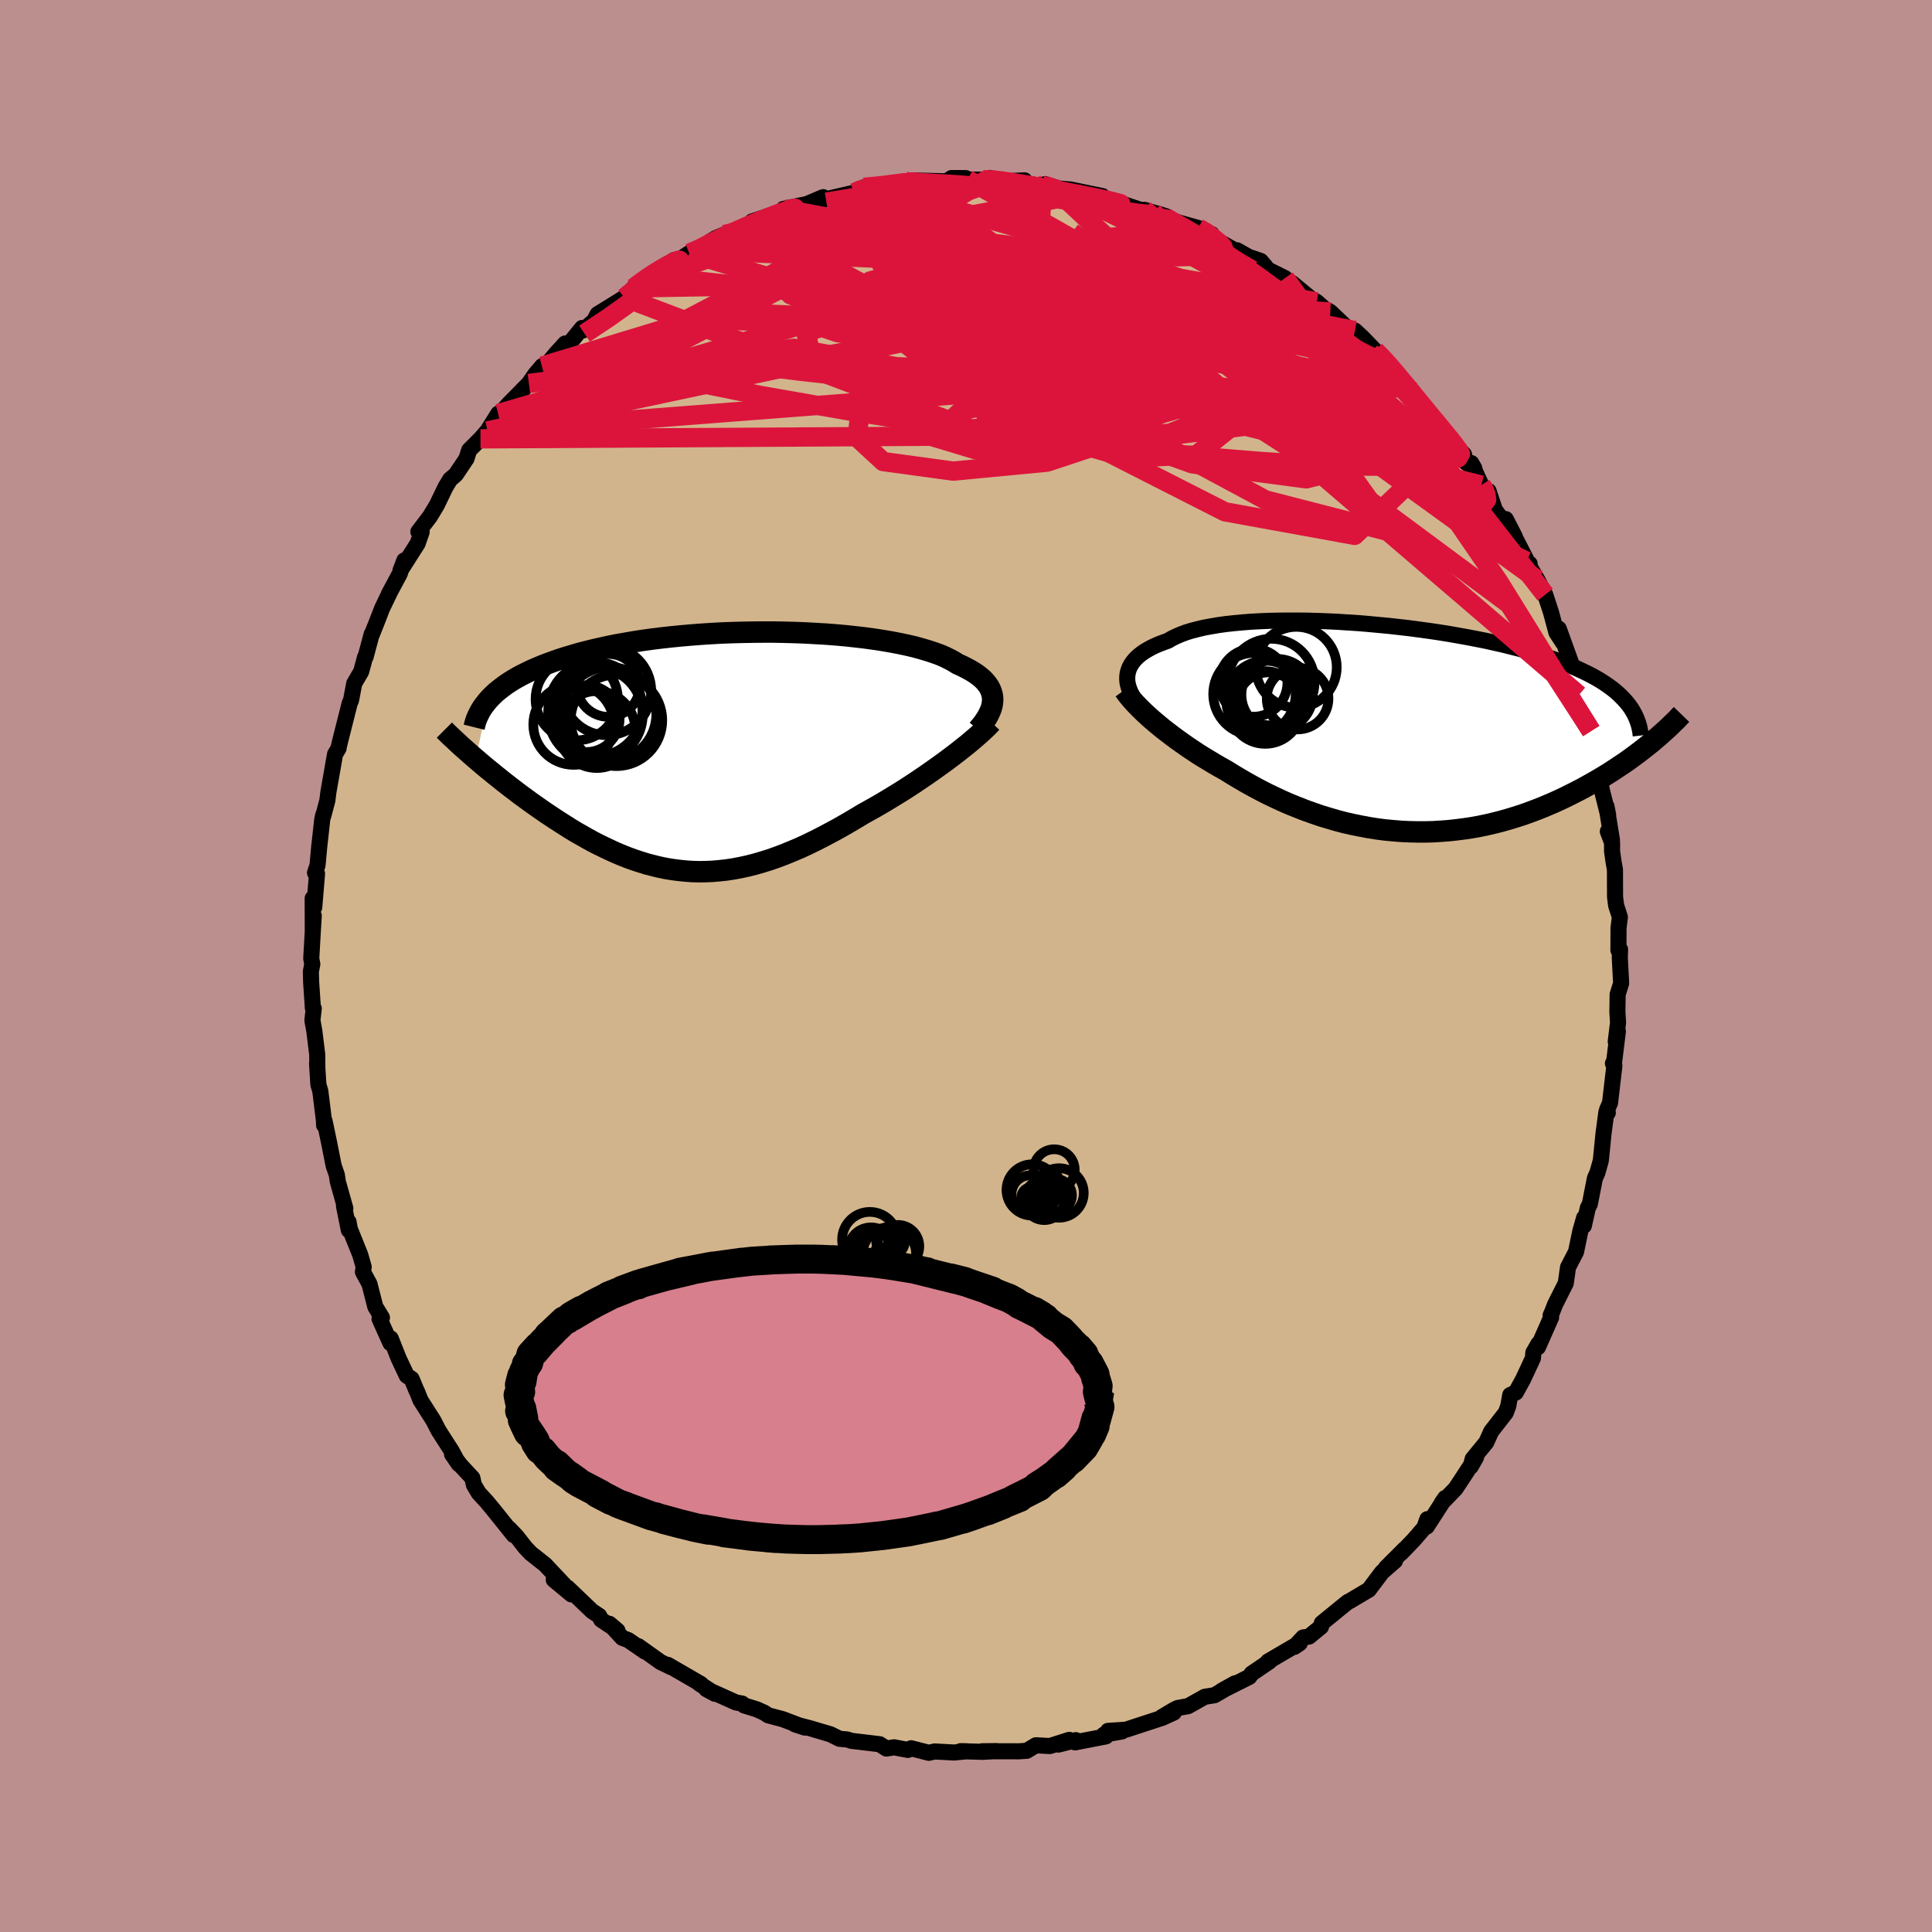 <svg viewBox="-100 -100 200 200" xmlns="http://www.w3.org/2000/svg" width="500" height="500" id="face-svg">
    <defs>
      <clipPath id="leftEyeClipPath">
        <polyline points="28.68,-5.32 28.67,-5.6 28.62,-5.88 28.54,-6.16 28.43,-6.43 28.29,-6.69 28.11,-6.95 27.9,-7.21 27.66,-7.46 27.38,-7.7 27.07,-7.94 26.73,-8.17 26.36,-8.39 25.95,-8.61 25.52,-8.83 25.05,-9.04 24.67,-9.28 24.23,-9.52 23.74,-9.76 23.21,-9.99 22.62,-10.2 21.98,-10.41 21.3,-10.61 20.58,-10.81 19.81,-10.99 19,-11.16 18.16,-11.32 17.28,-11.47 16.36,-11.61 15.42,-11.74 14.44,-11.85 13.45,-11.96 12.43,-12.05 11.39,-12.13 10.33,-12.19 9.27,-12.25 8.19,-12.29 7.1,-12.32 6.01,-12.34 4.91,-12.34 3.82,-12.33 2.73,-12.31 1.64,-12.28 0.57,-12.24 -0.5,-12.18 -1.56,-12.11 -2.6,-12.03 -3.62,-11.94 -4.63,-11.84 -5.62,-11.73 -6.59,-11.61 -7.53,-11.48 -8.45,-11.34 -9.35,-11.18 -10.22,-11.03 -11.06,-10.86 -11.88,-10.68 -12.67,-10.5 -13.43,-10.31 -14.16,-10.12 -14.87,-9.91 -15.54,-9.71 -16.2,-9.5 -16.82,-9.28 -17.42,-9.06 -17.99,-8.84 -18.54,-8.61 -19.06,-8.38 -19.56,-8.14 -20.04,-7.9 -20.49,-7.66 -20.92,-7.41 -21.32,-7.16 -21.71,-6.9 -22.06,-6.64 -22.4,-6.38 -22.72,-6.12 -23.01,-5.85 -23.28,-5.58 -23.53,-5.31 -24.83,0.79 -24.45,1.11 -24.07,1.44 -23.67,1.77 -23.26,2.1 -22.85,2.44 -22.42,2.78 -21.99,3.13 -21.55,3.47 -21.1,3.82 -20.64,4.17 -20.18,4.52 -19.7,4.87 -19.22,5.22 -18.73,5.57 -18.23,5.92 -17.73,6.27 -17.21,6.62 -16.68,6.97 -16.14,7.32 -15.59,7.67 -15.04,8.02 -14.48,8.36 -13.9,8.69 -13.32,9.02 -12.74,9.34 -12.14,9.65 -11.54,9.94 -10.93,10.23 -10.32,10.51 -9.7,10.77 -9.07,11.02 -8.43,11.25 -7.79,11.46 -7.15,11.66 -6.49,11.83 -5.84,11.99 -5.17,12.13 -4.5,12.24 -3.82,12.33 -3.14,12.4 -2.45,12.45 -1.75,12.47 -1.04,12.46 -0.33,12.43 0.38,12.37 1.11,12.29 1.84,12.18 2.58,12.04 3.32,11.88 4.07,11.69 4.83,11.47 5.6,11.23 6.37,10.96 7.16,10.66 7.94,10.34 8.74,10 9.54,9.63 10.34,9.24 11.16,8.82 11.97,8.39 12.8,7.94 13.62,7.47 14.45,6.98 15.28,6.48 15.95,6.11 16.62,5.73 17.28,5.35 17.94,4.95 18.6,4.55 19.25,4.15 19.89,3.74 20.52,3.33 21.14,2.91 21.75,2.5 22.35,2.08 22.94,1.66 23.51,1.25 24.07,0.84 24.6,0.44" />
      </clipPath>
      <clipPath id="rightEyeClipPath">
        <polyline points="-27.44,-5.81 -27.36,-6.06 -27.26,-6.31 -27.12,-6.56 -26.96,-6.8 -26.77,-7.04 -26.55,-7.27 -26.31,-7.49 -26.03,-7.71 -25.73,-7.92 -25.39,-8.12 -25.03,-8.32 -24.64,-8.51 -24.22,-8.69 -23.77,-8.86 -23.3,-9.03 -22.91,-9.26 -22.46,-9.48 -21.97,-9.69 -21.44,-9.89 -20.85,-10.07 -20.23,-10.23 -19.56,-10.39 -18.84,-10.52 -18.09,-10.65 -17.3,-10.76 -16.47,-10.85 -15.61,-10.93 -14.72,-11 -13.8,-11.05 -12.85,-11.09 -11.88,-11.11 -10.88,-11.12 -9.87,-11.12 -8.84,-11.11 -7.8,-11.08 -6.75,-11.04 -5.69,-10.99 -4.62,-10.92 -3.55,-10.85 -2.48,-10.76 -1.41,-10.66 -0.35,-10.56 0.71,-10.44 1.76,-10.32 2.79,-10.18 3.82,-10.04 4.83,-9.89 5.82,-9.73 6.79,-9.56 7.74,-9.39 8.67,-9.21 9.58,-9.03 10.47,-8.83 11.33,-8.64 12.16,-8.43 12.97,-8.23 13.75,-8.01 14.51,-7.8 15.23,-7.57 15.93,-7.35 16.6,-7.12 17.25,-6.89 17.86,-6.65 18.46,-6.41 19.02,-6.17 19.56,-5.92 20.08,-5.67 20.57,-5.42 21.04,-5.16 21.48,-4.9 21.9,-4.63 22.29,-4.36 22.66,-4.09 23.01,-3.81 23.33,-3.53 23.63,-3.24 23.91,-2.95 24.17,-2.66 24.4,-2.37 26.78,1.48 26.4,1.78 26.01,2.09 25.61,2.4 25.19,2.72 24.77,3.03 24.33,3.35 23.87,3.67 23.4,3.98 22.92,4.3 22.43,4.62 21.93,4.93 21.41,5.24 20.88,5.55 20.33,5.86 19.78,6.17 19.21,6.47 18.62,6.77 18.02,7.07 17.4,7.37 16.77,7.66 16.12,7.94 15.46,8.22 14.79,8.48 14.1,8.74 13.4,8.99 12.68,9.22 11.96,9.44 11.22,9.65 10.47,9.84 9.71,10.02 8.94,10.18 8.16,10.32 7.37,10.44 6.57,10.54 5.76,10.63 4.95,10.69 4.13,10.74 3.31,10.76 2.48,10.76 1.65,10.74 0.81,10.7 -0.03,10.63 -0.87,10.55 -1.71,10.44 -2.54,10.31 -3.38,10.15 -4.22,9.98 -5.05,9.79 -5.88,9.57 -6.7,9.33 -7.52,9.08 -8.33,8.8 -9.14,8.51 -9.93,8.2 -10.72,7.88 -11.5,7.54 -12.27,7.18 -13.02,6.82 -13.76,6.44 -14.49,6.05 -15.21,5.65 -15.91,5.24 -16.6,4.83 -17.27,4.41 -17.88,4.07 -18.47,3.73 -19.05,3.38 -19.63,3.03 -20.19,2.68 -20.73,2.32 -21.27,1.96 -21.78,1.6 -22.29,1.24 -22.78,0.88 -23.25,0.52 -23.71,0.17 -24.15,-0.19 -24.57,-0.54 -24.97,-0.88" />
      </clipPath>
      <filter id="fuzzy">
        <feTurbulence id="turbulence" baseFrequency="0.05" numOctaves="3" type="noise" result="noise" />
        <feDisplacementMap in="SourceGraphic" in2="noise" scale="2" />
      </filter>
      <linearGradient id="rainbowGradient" x1="0%" y1="0%" x2="100%" y2="0%">
        <stop offset="0%" style="stop-color: [object Object]; stop-opacity: 1" />
        <stop offset="50%" style="stop-color: [object Object]; stop-opacity: 1" />
        <stop offset="100%" style="stop-color: [object Object]; stop-opacity: 1" />
      </linearGradient>
    </defs>
    <rect x="-100" y="-100" width="100%" height="100%" fill="rgb(188, 143, 143)" />
    <polyline id="faceContour" points="67.68,-0.87 67.82,1.79 67.46,2.93 67.43,4.72 67.5,5.86 67.26,7.82 67.48,6.78 67.08,10.03 66.97,10.08 67.12,10.32 66.67,14.17 66.36,14.89 66.44,15.19 66.29,15.14 65.99,17.38 65.73,20.02 65.69,20.24 65.36,21.4 65.1,21.99 64.58,24.64 64.37,25.04 63.96,26.89 63.99,26.06 63.59,27.47 63.15,29.59 62.32,31.19 62.09,32.83 60.98,35.04 60.66,35.86 60.52,36.17 60.57,36.38 59.21,39.46 59.25,39.12 58.73,40.03 58.69,40.59 57.65,42.82 56.91,44.16 56.34,44.41 56.13,45.57 55.88,46.24 54.37,48.18 53.86,49.31 52.45,51.03 52.25,51.82 52.8,50.86 51.44,52.95 50.68,54.1 49.25,55.58 49.61,55.07 47.7,58.03 47.76,57.26 47.44,58.15 46.36,59.4 45.04,60.77 45.41,60.36 43.47,62.3 44.41,61.58 43.07,62.75 41.7,64.57 39.71,65.75 39.53,65.83 38.74,66.47 36.83,68.03 36.75,68.4 35.51,69.42 34.9,69.51 34,70.48 34.55,70.11 34.32,70.21 31.26,72 31.42,71.99 29.58,73.24 29.33,73.59 26.48,75.02 27.86,74.25 25.72,75.49 24.72,75.65 22.99,76.62 21.92,76.81 21.53,77 20.27,77.75 21.52,77.28 20.34,77.82 16.55,79.06 14.7,79.18 16.14,79.24 14.27,79.57 14.48,79.75 11.29,80.37 11.37,80.14 9.56,80.6 10.69,80.11 8.68,80.75 7.23,80.67 6.29,81.24 5.38,81.3 5.15,81.29 1.66,81.29 3.15,81.27 1.71,81.35 -0.56,81.28 0.08,81.29 -1.24,81.42 -3.25,81.31 -3.85,81.45 -5.68,80.98 -6.02,81.15 -7.45,80.88 -8.24,81.01 -8.94,80.56 -11.87,80.21 -12.29,80.07 -13.09,80 -14.04,79.53 -15.3,79.16 -16.1,78.92 -17.72,78.5 -16.68,78.84 -18.97,77.97 -20.48,77.57 -20.88,77.3 -21.63,76.96 -22.98,76.54 -23.18,76.35 -23.81,76.24 -26.88,74.86 -25.99,75.34 -27.63,74.27 -27.44,74.33 -30.86,72.35 -30.53,72.58 -31.61,72.06 -33.91,70.42 -33.25,70.96 -34.96,69.78 -35.58,69.55 -36.92,68.09 -36.08,68.8 -37.77,67.67 -37.97,67.27 -38.69,66.8 -41.25,64.35 -40.85,65.05 -42.68,63.53 -41.51,64.16 -43.57,61.97 -45.05,60.8 -45.63,60.19 -46.51,59.06 -47.3,58.23 -46.82,58.91 -48.98,56.22 -49.62,55.45 -50.44,54.56 -50.94,53.72 -51.1,53 -52.3,51.71 -53.21,50.53 -52.5,51.57 -53.24,50.21 -54.6,48.09 -55.14,47.04 -56.47,44.95 -56.84,44.02 -56.87,43.99 -57.39,42.74 -57.89,42.41 -58.73,40.63 -59.55,38.56 -59.58,39.04 -60.71,36.53 -60.46,36.4 -61.15,35.27 -61.75,32.92 -62.43,31.67 -62.35,31.15 -62.71,29.9 -63.79,27.21 -63.92,26.48 -63.89,27.34 -64.39,24.85 -64.25,25.09 -65.03,22.32 -65.13,21.63 -65.46,20.67 -65.92,18.35 -66.4,16.05 -66.45,16.48 -66.47,15.96 -66.84,12.96 -67.04,12.27 -67.18,10.1 -67.15,10.51 -67.16,9.17 -67.46,6.74 -67.66,5.62 -67.52,4.4 -67.61,4.36 -67.79,1.69 -67.82,0.58 -67.67,-0.19 -67.78,-0.77 -67.61,-3.74 -67.52,-5.21 -67.62,-3.56 -67.63,-7.01 -67.47,-6.07 -67.18,-9.56 -67.39,-9.65 -67.13,-10.43 -66.95,-12.38 -66.64,-15.17 -66.54,-15.63 -66.53,-15.56 -66.11,-17.14 -66.01,-17.97 -65.36,-21.67 -65.31,-21.94 -64.95,-22.53 -64.97,-22.53 -64.78,-23.32 -63.8,-27.2 -63.66,-27.51 -63.33,-29.25 -62.61,-30.48 -62.21,-31.97 -62.15,-32.01 -61.52,-34.37 -61.57,-34.16 -60.96,-35.69 -60.45,-37.01 -59.6,-38.78 -59.75,-38.5 -58.63,-40.59 -58.14,-41.99 -58.54,-40.95 -56.77,-43.73 -56.35,-44.93 -56.69,-44.96 -55.5,-46.52 -54.77,-47.73 -53.89,-49.56 -53.41,-50.36 -52.81,-50.88 -51.71,-52.52 -51.43,-53.4 -50.26,-54.57 -50.05,-54.81 -49.54,-55.39 -48.42,-57.18 -48.09,-57.34 -47.33,-58.19 -45.25,-60.3 -44.58,-61.27 -43.87,-62.1 -43.81,-61.75 -42.5,-63.34 -41.5,-64.44 -41.87,-63.95 -41.24,-64.21 -39.74,-66.05 -39.65,-65.79 -38.49,-66.8 -38.14,-67.47 -35.36,-69.19 -34.42,-70.19 -33.44,-70.93 -32.78,-71.45 -32.23,-71.76 -32.08,-71.88 -30.24,-73.07 -29.62,-73.16 -28.65,-73.79 -27.99,-74.09 -27.59,-74.06 -27.26,-74.51 -25.89,-75.36 -25.02,-75.72 -22.17,-76.79 -22.16,-77.07 -19.85,-77.84 -19.4,-77.73 -18.9,-78.37 -16.26,-78.92 -15.82,-79.04 -16.34,-78.93 -14.79,-79.59 -15.34,-79.18 -11.55,-80.06 -10.79,-80.44 -10.57,-80.61 -9.07,-80.8 -9.2,-80.52 -6.28,-81.24 -5.93,-81.22 -6.22,-81.04 -5.29,-81.31 -2.01,-81.23 -1.49,-81.57 -0.03,-81.56 0.16,-81.42 2.06,-81.39 2.46,-81.58 3,-81.19 6.06,-81.33 5.27,-81.13 6.27,-80.97 7.98,-80.75 8.19,-80.94 8.92,-80.7 9.55,-80.49 10.83,-80.38 14.13,-79.7 12.05,-79.92 14.54,-79.27 15.32,-79.2 17.09,-78.6 18.83,-78.03 18.46,-78.28 20.76,-77.59 19.81,-77.9 21.11,-77.26 22.06,-76.95 24.03,-76.4 25.45,-75.75 24.8,-75.79 27.87,-74.06 28.06,-74.09 29.26,-73.41 30.5,-72.99 31.02,-72.39 30.91,-72.26 33.02,-71.21 32.76,-71.15 33.74,-70.71 35.75,-69.05 36.31,-68.75 37.34,-67.83 37.47,-67.85 37.71,-67.71 39.94,-65.6 40.26,-65.78 41.03,-65.07 42.34,-63.71 42.97,-63.11 44.06,-62.06 43.98,-61.9 46.11,-59.54 46.02,-59.54 47.26,-57.99 47.9,-57.2 48.73,-56.22 49.48,-55.49 50.86,-53.62 51.55,-52.96 51.77,-52.1 52.62,-51.52 52.31,-52.06 53.35,-49.78 53.58,-49.45 54.1,-49.16 54.75,-47.21 56.81,-44.45 55.88,-46.26 56.36,-45.26 58.35,-41.39 58.35,-41.64 58.02,-41.91 59.14,-39.99 59.96,-38.44 60.56,-36.61 61.12,-34.52 61.78,-33.5 61.36,-34.92 62.62,-31.43 62.2,-32.35 63.1,-29.37 63.08,-29.42 63.44,-28.05 64.01,-25.32 64.72,-24.33 64.88,-22.78 64.91,-22.45 65.42,-21.58 65.42,-21.1 65.79,-18.34 66.48,-15.6 66.3,-16.53 66.87,-13.05 66.44,-13.93 66.88,-12.77 66.88,-11.87 67.04,-10.76 67.18,-9.99 67.19,-7.15 67.3,-6.27 67.69,-5.06 67.55,-3.94 67.54,-1.63 67.71,-1.71 67.68,-0.87 67.82,1.79" fill="rgb(210, 180, 140)" stroke="black" stroke-width="1.667" stroke-linejoin="round" filter="url(#fuzzy)" />
    <g transform="translate(44.21 -24.64)">
      <polyline id="rightCountour" points="-27.44,-5.81 -27.36,-6.06 -27.26,-6.31 -27.12,-6.56 -26.96,-6.8 -26.77,-7.04 -26.55,-7.27 -26.31,-7.49 -26.03,-7.71 -25.73,-7.92 -25.39,-8.12 -25.03,-8.32 -24.64,-8.51 -24.22,-8.69 -23.77,-8.86 -23.3,-9.03 -22.91,-9.26 -22.46,-9.48 -21.97,-9.69 -21.44,-9.89 -20.85,-10.07 -20.23,-10.23 -19.56,-10.39 -18.84,-10.52 -18.09,-10.65 -17.3,-10.76 -16.47,-10.85 -15.61,-10.93 -14.72,-11 -13.8,-11.05 -12.85,-11.09 -11.88,-11.11 -10.88,-11.12 -9.87,-11.12 -8.84,-11.11 -7.8,-11.08 -6.75,-11.04 -5.69,-10.99 -4.62,-10.92 -3.55,-10.85 -2.48,-10.76 -1.41,-10.66 -0.35,-10.56 0.71,-10.44 1.76,-10.32 2.79,-10.18 3.82,-10.04 4.83,-9.89 5.82,-9.73 6.79,-9.56 7.74,-9.39 8.67,-9.21 9.58,-9.03 10.47,-8.83 11.33,-8.64 12.16,-8.43 12.97,-8.23 13.75,-8.01 14.51,-7.8 15.23,-7.57 15.93,-7.35 16.6,-7.12 17.25,-6.89 17.86,-6.65 18.46,-6.41 19.02,-6.17 19.56,-5.92 20.08,-5.67 20.57,-5.42 21.04,-5.16 21.48,-4.9 21.9,-4.63 22.29,-4.36 22.66,-4.09 23.01,-3.81 23.33,-3.53 23.63,-3.24 23.91,-2.95 24.17,-2.66 24.4,-2.37 26.78,1.48 26.4,1.78 26.01,2.09 25.61,2.4 25.19,2.72 24.77,3.03 24.33,3.35 23.87,3.67 23.4,3.98 22.92,4.3 22.43,4.62 21.93,4.93 21.41,5.24 20.88,5.55 20.33,5.86 19.78,6.17 19.21,6.47 18.62,6.77 18.02,7.07 17.4,7.37 16.77,7.66 16.12,7.94 15.46,8.22 14.79,8.48 14.1,8.74 13.4,8.99 12.68,9.22 11.96,9.44 11.22,9.65 10.47,9.84 9.71,10.02 8.94,10.18 8.16,10.32 7.37,10.44 6.57,10.54 5.76,10.63 4.95,10.69 4.13,10.74 3.31,10.76 2.48,10.76 1.65,10.74 0.81,10.7 -0.03,10.63 -0.87,10.55 -1.71,10.44 -2.54,10.31 -3.38,10.15 -4.22,9.98 -5.05,9.79 -5.88,9.57 -6.7,9.33 -7.52,9.08 -8.33,8.8 -9.14,8.51 -9.93,8.2 -10.72,7.88 -11.5,7.54 -12.27,7.18 -13.02,6.82 -13.76,6.44 -14.49,6.05 -15.21,5.65 -15.91,5.24 -16.6,4.83 -17.27,4.41 -17.88,4.07 -18.47,3.73 -19.05,3.38 -19.63,3.03 -20.19,2.68 -20.73,2.32 -21.27,1.96 -21.78,1.6 -22.29,1.24 -22.78,0.88 -23.25,0.52 -23.71,0.17 -24.15,-0.19 -24.57,-0.54 -24.97,-0.88" fill="white" stroke="white" stroke-width="0" stroke-linejoin="round" filter="url(#fuzzy)" />
    </g>
    <g transform="translate(-25.92 -22.23)">
      <polyline id="leftCountour" points="28.68,-5.32 28.67,-5.6 28.62,-5.88 28.54,-6.16 28.43,-6.43 28.29,-6.69 28.11,-6.95 27.9,-7.21 27.66,-7.46 27.38,-7.7 27.07,-7.94 26.73,-8.17 26.36,-8.39 25.95,-8.61 25.52,-8.83 25.05,-9.04 24.67,-9.28 24.23,-9.52 23.74,-9.76 23.21,-9.99 22.62,-10.2 21.98,-10.41 21.3,-10.61 20.58,-10.81 19.81,-10.99 19,-11.16 18.16,-11.32 17.28,-11.47 16.36,-11.61 15.42,-11.74 14.44,-11.85 13.45,-11.96 12.43,-12.05 11.39,-12.13 10.33,-12.19 9.27,-12.25 8.19,-12.29 7.1,-12.32 6.01,-12.34 4.91,-12.34 3.82,-12.33 2.73,-12.31 1.64,-12.28 0.57,-12.24 -0.5,-12.18 -1.56,-12.11 -2.6,-12.03 -3.62,-11.94 -4.63,-11.84 -5.62,-11.73 -6.59,-11.61 -7.53,-11.48 -8.45,-11.34 -9.35,-11.18 -10.22,-11.03 -11.06,-10.86 -11.88,-10.68 -12.67,-10.5 -13.43,-10.31 -14.16,-10.12 -14.87,-9.91 -15.54,-9.71 -16.2,-9.5 -16.82,-9.28 -17.42,-9.06 -17.99,-8.84 -18.54,-8.61 -19.06,-8.38 -19.56,-8.14 -20.04,-7.9 -20.49,-7.66 -20.92,-7.41 -21.32,-7.16 -21.71,-6.9 -22.06,-6.64 -22.4,-6.38 -22.72,-6.12 -23.01,-5.85 -23.28,-5.58 -23.53,-5.31 -24.83,0.79 -24.45,1.11 -24.07,1.44 -23.67,1.77 -23.26,2.1 -22.85,2.44 -22.42,2.78 -21.99,3.13 -21.55,3.47 -21.1,3.82 -20.64,4.17 -20.18,4.52 -19.7,4.87 -19.22,5.22 -18.73,5.57 -18.23,5.92 -17.73,6.27 -17.21,6.62 -16.68,6.97 -16.14,7.32 -15.59,7.67 -15.04,8.02 -14.48,8.36 -13.9,8.69 -13.32,9.02 -12.74,9.34 -12.14,9.65 -11.54,9.94 -10.93,10.23 -10.32,10.51 -9.7,10.77 -9.07,11.02 -8.43,11.25 -7.79,11.46 -7.15,11.66 -6.49,11.83 -5.84,11.99 -5.17,12.13 -4.5,12.24 -3.82,12.33 -3.14,12.4 -2.45,12.45 -1.75,12.47 -1.04,12.46 -0.33,12.43 0.38,12.37 1.11,12.29 1.84,12.18 2.58,12.04 3.32,11.88 4.07,11.69 4.83,11.47 5.6,11.23 6.37,10.96 7.16,10.66 7.94,10.34 8.74,10 9.54,9.63 10.34,9.24 11.16,8.82 11.97,8.39 12.8,7.94 13.62,7.47 14.45,6.98 15.28,6.48 15.95,6.11 16.62,5.73 17.28,5.35 17.94,4.95 18.6,4.55 19.25,4.15 19.89,3.74 20.52,3.33 21.14,2.91 21.75,2.5 22.35,2.08 22.94,1.66 23.51,1.25 24.07,0.84 24.6,0.44" fill="white" stroke="white" stroke-width="0" stroke-linejoin="round" filter="url(#fuzzy)" />
    </g>
    <g transform="translate(44.21 -24.64)">
      <polyline id="rightUpper" points="-26.9,-3.19 -27.05,-3.45 -27.18,-3.71 -27.29,-3.98 -27.38,-4.24 -27.45,-4.5 -27.5,-4.77 -27.52,-5.03 -27.52,-5.29 -27.49,-5.55 -27.44,-5.81 -27.36,-6.06 -27.26,-6.31 -27.12,-6.56 -26.96,-6.8 -26.77,-7.04 -26.55,-7.27 -26.31,-7.49 -26.03,-7.71 -25.73,-7.92 -25.39,-8.12 -25.03,-8.32 -24.64,-8.51 -24.22,-8.69 -23.77,-8.86 -23.3,-9.03 -22.91,-9.26 -22.46,-9.48 -21.97,-9.69 -21.44,-9.89 -20.85,-10.07 -20.23,-10.23 -19.56,-10.39 -18.84,-10.52 -18.09,-10.65 -17.3,-10.76 -16.47,-10.85 -15.61,-10.93 -14.72,-11 -13.8,-11.05 -12.85,-11.09 -11.88,-11.11 -10.88,-11.12 -9.87,-11.12 -8.84,-11.11 -7.8,-11.08 -6.75,-11.04 -5.69,-10.99 -4.62,-10.92 -3.55,-10.85 -2.48,-10.76 -1.41,-10.66 -0.35,-10.56 0.71,-10.44 1.76,-10.32 2.79,-10.18 3.82,-10.04 4.83,-9.89 5.82,-9.73 6.79,-9.56 7.74,-9.39 8.67,-9.21 9.58,-9.03 10.47,-8.83 11.33,-8.64 12.16,-8.43 12.97,-8.23 13.75,-8.01 14.51,-7.8 15.23,-7.57 15.93,-7.35 16.6,-7.12 17.25,-6.89 17.86,-6.65 18.46,-6.41 19.02,-6.17 19.56,-5.92 20.08,-5.67 20.57,-5.42 21.04,-5.16 21.48,-4.9 21.9,-4.63 22.29,-4.36 22.66,-4.09 23.01,-3.81 23.33,-3.53 23.63,-3.24 23.91,-2.95 24.17,-2.66 24.4,-2.37 24.62,-2.07 24.81,-1.76 24.98,-1.46 25.13,-1.15 25.26,-0.83 25.37,-0.52 25.47,-0.2 25.54,0.13 25.6,0.45 25.64,0.78" fill="none" stroke="black" stroke-width="1.667" stroke-linejoin="round" filter="url(#fuzzy)" />
      <polyline id="rightLower" points="-27.82,-3.92 -27.64,-3.67 -27.44,-3.4 -27.21,-3.12 -26.96,-2.83 -26.68,-2.52 -26.38,-2.21 -26.06,-1.89 -25.72,-1.56 -25.36,-1.23 -24.97,-0.88 -24.57,-0.54 -24.15,-0.19 -23.71,0.17 -23.25,0.52 -22.78,0.88 -22.29,1.24 -21.78,1.6 -21.27,1.96 -20.73,2.32 -20.19,2.68 -19.63,3.03 -19.05,3.38 -18.47,3.73 -17.88,4.07 -17.27,4.41 -16.6,4.83 -15.91,5.24 -15.21,5.65 -14.49,6.05 -13.76,6.44 -13.02,6.82 -12.27,7.18 -11.5,7.54 -10.72,7.88 -9.93,8.2 -9.14,8.51 -8.33,8.8 -7.52,9.08 -6.7,9.33 -5.88,9.57 -5.05,9.79 -4.22,9.98 -3.38,10.15 -2.54,10.31 -1.71,10.44 -0.87,10.55 -0.03,10.63 0.81,10.7 1.65,10.74 2.48,10.76 3.31,10.76 4.13,10.74 4.95,10.69 5.76,10.63 6.57,10.54 7.37,10.44 8.16,10.32 8.94,10.18 9.71,10.02 10.47,9.84 11.22,9.65 11.96,9.44 12.68,9.22 13.4,8.99 14.1,8.74 14.79,8.48 15.46,8.22 16.12,7.94 16.77,7.66 17.4,7.37 18.02,7.07 18.62,6.77 19.21,6.47 19.78,6.17 20.33,5.86 20.88,5.55 21.41,5.24 21.93,4.93 22.43,4.62 22.92,4.3 23.4,3.98 23.87,3.67 24.33,3.35 24.77,3.03 25.19,2.72 25.61,2.4 26.01,2.09 26.4,1.78 26.78,1.48 27.14,1.17 27.49,0.87 27.83,0.57 28.15,0.28 28.47,-0.01 28.77,-0.3 29.06,-0.58 29.34,-0.85 29.6,-1.13 29.86,-1.4" fill="none" stroke="black" stroke-width="2.222" stroke-linejoin="round" filter="url(#fuzzy)" />
      <circle r="4.268" cx="-14.352" cy="-3.509" stroke="black" fill="none" stroke-width="1.0" filter="url(#fuzzy)" clip-path="url(#rightEyeClipPath)" /><circle r="3.194" cx="-9.882" cy="-3.044" stroke="black" fill="none" stroke-width="1.0" filter="url(#fuzzy)" clip-path="url(#rightEyeClipPath)" /><circle r="3.246" cx="-12.902" cy="-2.509" stroke="black" fill="none" stroke-width="1.0" filter="url(#fuzzy)" clip-path="url(#rightEyeClipPath)" /><circle r="4.186" cx="-10.017" cy="-6.284" stroke="black" fill="none" stroke-width="1.0" filter="url(#fuzzy)" clip-path="url(#rightEyeClipPath)" /><circle r="3.762" cx="-13.237" cy="-2.119" stroke="black" fill="none" stroke-width="1.0" filter="url(#fuzzy)" clip-path="url(#rightEyeClipPath)" /><circle r="3.696" cx="-12.002" cy="-3.454" stroke="black" fill="none" stroke-width="1.0" filter="url(#fuzzy)" clip-path="url(#rightEyeClipPath)" /><circle r="3.528" cx="-14.467" cy="-4.694" stroke="black" fill="none" stroke-width="1.0" filter="url(#fuzzy)" clip-path="url(#rightEyeClipPath)" /><circle r="3.502" cx="-12.827" cy="-3.609" stroke="black" fill="none" stroke-width="1.0" filter="url(#fuzzy)" clip-path="url(#rightEyeClipPath)" /><circle r="4.486" cx="-12.612" cy="-4.749" stroke="black" fill="none" stroke-width="1.0" filter="url(#fuzzy)" clip-path="url(#rightEyeClipPath)" /><circle r="4.066" cx="-13.212" cy="-2.899" stroke="black" fill="none" stroke-width="1.0" filter="url(#fuzzy)" clip-path="url(#rightEyeClipPath)" />
      </g>
    <g transform="translate(-25.92 -22.23)">
      <polyline id="leftUpper" points="27.15,-2.24 27.42,-2.56 27.68,-2.88 27.9,-3.2 28.1,-3.51 28.27,-3.83 28.41,-4.13 28.53,-4.43 28.61,-4.73 28.66,-5.03 28.68,-5.32 28.67,-5.6 28.62,-5.88 28.54,-6.16 28.43,-6.43 28.29,-6.69 28.11,-6.95 27.9,-7.21 27.66,-7.46 27.38,-7.7 27.07,-7.94 26.73,-8.17 26.36,-8.39 25.95,-8.61 25.52,-8.83 25.05,-9.04 24.67,-9.28 24.23,-9.52 23.74,-9.76 23.21,-9.99 22.62,-10.2 21.98,-10.41 21.3,-10.61 20.58,-10.81 19.81,-10.99 19,-11.16 18.16,-11.32 17.28,-11.47 16.36,-11.61 15.42,-11.74 14.44,-11.85 13.45,-11.96 12.43,-12.05 11.39,-12.13 10.33,-12.19 9.27,-12.25 8.19,-12.29 7.1,-12.32 6.01,-12.34 4.91,-12.34 3.82,-12.33 2.73,-12.31 1.64,-12.28 0.57,-12.24 -0.5,-12.18 -1.56,-12.11 -2.6,-12.03 -3.62,-11.94 -4.63,-11.84 -5.62,-11.73 -6.59,-11.61 -7.53,-11.48 -8.45,-11.34 -9.35,-11.18 -10.22,-11.03 -11.06,-10.86 -11.88,-10.68 -12.67,-10.5 -13.43,-10.31 -14.16,-10.12 -14.87,-9.91 -15.54,-9.71 -16.2,-9.5 -16.82,-9.28 -17.42,-9.06 -17.99,-8.84 -18.54,-8.61 -19.06,-8.38 -19.56,-8.14 -20.04,-7.9 -20.49,-7.66 -20.92,-7.41 -21.32,-7.16 -21.71,-6.9 -22.06,-6.64 -22.4,-6.38 -22.72,-6.12 -23.01,-5.85 -23.28,-5.58 -23.53,-5.31 -23.76,-5.03 -23.97,-4.76 -24.17,-4.48 -24.34,-4.2 -24.49,-3.91 -24.63,-3.63 -24.75,-3.35 -24.85,-3.06 -24.93,-2.77 -25,-2.49" fill="none" stroke="black" stroke-width="2.222" stroke-linejoin="round" filter="url(#fuzzy)" />
      <polyline id="leftLower" points="28.55,-2.98 28.3,-2.71 28.02,-2.43 27.69,-2.12 27.34,-1.8 26.95,-1.46 26.53,-1.1 26.09,-0.73 25.61,-0.35 25.12,0.04 24.6,0.44 24.07,0.84 23.51,1.25 22.94,1.66 22.35,2.08 21.75,2.5 21.14,2.91 20.52,3.33 19.89,3.74 19.25,4.15 18.6,4.55 17.94,4.95 17.28,5.35 16.62,5.73 15.95,6.11 15.28,6.48 14.45,6.98 13.62,7.47 12.8,7.94 11.97,8.39 11.16,8.82 10.34,9.24 9.54,9.63 8.74,10 7.94,10.34 7.16,10.66 6.37,10.96 5.6,11.23 4.83,11.47 4.07,11.69 3.32,11.88 2.58,12.04 1.84,12.18 1.11,12.29 0.38,12.37 -0.33,12.43 -1.04,12.46 -1.75,12.47 -2.45,12.45 -3.14,12.4 -3.82,12.33 -4.5,12.24 -5.17,12.13 -5.84,11.99 -6.49,11.83 -7.15,11.66 -7.79,11.46 -8.43,11.25 -9.07,11.02 -9.7,10.77 -10.32,10.51 -10.93,10.23 -11.54,9.94 -12.14,9.65 -12.74,9.34 -13.32,9.02 -13.9,8.69 -14.48,8.36 -15.04,8.02 -15.59,7.67 -16.14,7.32 -16.68,6.97 -17.21,6.62 -17.73,6.27 -18.23,5.92 -18.73,5.57 -19.22,5.22 -19.7,4.87 -20.18,4.52 -20.64,4.17 -21.1,3.82 -21.55,3.47 -21.99,3.13 -22.42,2.78 -22.85,2.44 -23.26,2.1 -23.67,1.77 -24.07,1.44 -24.45,1.11 -24.83,0.79 -25.2,0.47 -25.56,0.15 -25.91,-0.16 -26.25,-0.46 -26.58,-0.76 -26.9,-1.06 -27.21,-1.35 -27.51,-1.63 -27.8,-1.91 -28.08,-2.19" fill="none" stroke="black" stroke-width="2.222" stroke-linejoin="round" filter="url(#fuzzy)" />
      <circle r="4.892" cx="-12.438" cy="-3.797" stroke="black" fill="none" stroke-width="1.0" filter="url(#fuzzy)" clip-path="url(#leftEyeClipPath)" /><circle r="4.864" cx="-11.003" cy="-3.852" stroke="black" fill="none" stroke-width="1.0" filter="url(#fuzzy)" clip-path="url(#leftEyeClipPath)" /><circle r="4.17" cx="-14.703" cy="-2.762" stroke="black" fill="none" stroke-width="1.0" filter="url(#fuzzy)" clip-path="url(#leftEyeClipPath)" /><circle r="4.598" cx="-11.263" cy="-6.257" stroke="black" fill="none" stroke-width="1.0" filter="url(#fuzzy)" clip-path="url(#leftEyeClipPath)" /><circle r="3.256" cx="-11.098" cy="-6.817" stroke="black" fill="none" stroke-width="1.0" filter="url(#fuzzy)" clip-path="url(#leftEyeClipPath)" /><circle r="4.738" cx="-10.263" cy="-3.202" stroke="black" fill="none" stroke-width="1.0" filter="url(#fuzzy)" clip-path="url(#leftEyeClipPath)" /><circle r="4.872" cx="-12.433" cy="-4.352" stroke="black" fill="none" stroke-width="1.0" filter="url(#fuzzy)" clip-path="url(#leftEyeClipPath)" /><circle r="3.458" cx="-13.393" cy="-3.377" stroke="black" fill="none" stroke-width="1.0" filter="url(#fuzzy)" clip-path="url(#leftEyeClipPath)" /><circle r="4.26" cx="-14.378" cy="-5.392" stroke="black" fill="none" stroke-width="1.0" filter="url(#fuzzy)" clip-path="url(#leftEyeClipPath)" /><circle r="3.984" cx="-12.303" cy="-2.247" stroke="black" fill="none" stroke-width="1.0" filter="url(#fuzzy)" clip-path="url(#leftEyeClipPath)" />
    </g>
    <g id="hairs">
      <polyline points="7.98,-80.75 8.48,-80.71 9.49,-80.33 10.95,-79.74 12.72,-78.97 14.65,-78.07 16.71,-77.05 18.88,-75.93 21.16,-74.71 23.51,-73.43 25.86,-72.12 28.14,-70.82 30.33,-69.55 32.42,-68.33 34.43,-67.16 36.39,-66.03 38.26,-64.98 39.99,-64.04 41.48,-63.28 42.74,-62.71" fill="none" stroke="rgb(220, 20, 60)" stroke-width="2" stroke-linejoin="round" filter="url(#fuzzy)" /><polyline points="53.35,-49.78 53.58,-49.43 53.81,-48.86 53.9,-48.29 53.67,-47.98 53.08,-47.98 52.1,-48.28 50.73,-48.87 48.95,-49.77 46.73,-51.02 44.05,-52.59 40.92,-54.51 37.3,-56.8 33.18,-59.56 28.51,-62.85 23.28,-66.71 17.48,-71.1 11,-75.96" fill="none" stroke="rgb(220, 20, 60)" stroke-width="2" stroke-linejoin="round" filter="url(#fuzzy)" /><polyline points="-28.65,-73.79 -28.06,-74.03 -27.39,-74.34 -26.5,-74.8 -25.38,-75.36 -24.11,-75.95 -22.8,-76.53 -21.55,-77.06 -20.42,-77.51 -19.45,-77.88 -18.66,-78.16 -18.1,-78.35 -17.78,-78.44 -17.7,-78.44 -17.85,-78.33 -18.22,-78.12 -18.81,-77.81 -19.63,-77.39 -20.7,-76.87 -22.01,-76.27 -23.57,-75.59 -25.41,-74.83 -27.63,-73.96" fill="none" stroke="rgb(220, 20, 60)" stroke-width="2" stroke-linejoin="round" filter="url(#fuzzy)" /><polyline points="2.06,-81.39 2.72,-81.39 3.91,-81.24 5.26,-81.03 6.62,-80.8 7.95,-80.56 9.24,-80.33 10.49,-80.1 11.7,-79.86 12.86,-79.63 13.96,-79.4 14.91,-79.18 15.63,-79.01 16.01,-78.91 15.99,-78.92 15.47,-79.06 14.3,-79.35" fill="none" stroke="rgb(220, 20, 60)" stroke-width="2" stroke-linejoin="round" filter="url(#fuzzy)" /><polyline points="42.34,-63.71 43.05,-63 43.84,-62.13 44.69,-61.13 45.57,-60.07 46.45,-59 47.3,-57.96 48.12,-56.96 48.89,-56.03 49.58,-55.19 50.16,-54.48 50.58,-53.94 50.83,-53.6 50.9,-53.46 50.8,-53.51 50.55,-53.74 50.15,-54.14 49.6,-54.73 48.87,-55.54 47.95,-56.6 46.8,-57.94 45.38,-59.58 43.72,-61.47 41.85,-63.56" fill="none" stroke="rgb(220, 20, 60)" stroke-width="2" stroke-linejoin="round" filter="url(#fuzzy)" /><polyline points="24.03,-76.4 24.9,-75.9 25.57,-75.38 26.19,-74.87 26.6,-74.43 26.69,-74.09 26.44,-73.84 25.83,-73.66 24.88,-73.54 23.59,-73.46 21.95,-73.42 19.92,-73.42 17.47,-73.48 14.56,-73.62 11.19,-73.88 7.35,-74.27 3.03,-74.78 -1.85,-75.36 -7.36,-76 -13.46,-76.76" fill="none" stroke="rgb(220, 20, 60)" stroke-width="2" stroke-linejoin="round" filter="url(#fuzzy)" /><polyline points="-34.42,-70.19 -33.59,-70.81 -32.9,-71.3 -32.24,-71.73 -31.56,-72.15 -30.89,-72.53 -30.31,-72.84 -29.88,-73.03 -29.67,-73.07 -29.7,-72.96 -29.95,-72.69 -30.42,-72.25 -31.11,-71.64 -32.06,-70.83 -33.33,-69.8 -35,-68.54 -37.05,-67.08 -39.49,-65.46" fill="none" stroke="rgb(220, 20, 60)" stroke-width="2" stroke-linejoin="round" filter="url(#fuzzy)" /><polyline points="-10.57,-80.61 -9.47,-80.71 -8.44,-80.82 -7.47,-80.95 -6.66,-81.05 -6.02,-81.11 -5.48,-81.12 -5.12,-81.09 -5.06,-81.01 -5.45,-80.84 -6.34,-80.61 -7.68,-80.3 -9.42,-79.95 -11.58,-79.55 -14.45,-79.07" fill="none" stroke="rgb(220, 20, 60)" stroke-width="2" stroke-linejoin="round" filter="url(#fuzzy)" /><polyline points="20.76,-77.59 20.69,-77.49 21.67,-76.92 23.18,-76.06 24.94,-75 26.8,-73.8 28.72,-72.48 30.67,-71.08 32.64,-69.63 34.58,-68.17 36.46,-66.72 38.24,-65.31 39.9,-63.98 41.42,-62.76 42.79,-61.68 43.99,-60.76 45.01,-60 45.76,-59.5" fill="none" stroke="rgb(220, 20, 60)" stroke-width="2" stroke-linejoin="round" filter="url(#fuzzy)" /><polyline points="46.02,-59.54 46.71,-58.38 46.63,-57.58 45.88,-56.96 44.45,-56.49 42.26,-56.2 39.26,-56.15 35.4,-56.35 30.66,-56.78 25.02,-57.37 18.46,-58.04 10.95,-58.76 2.48,-59.53 -6.92,-60.44 -17.24,-61.58 -28.57,-63.01" fill="none" stroke="rgb(220, 20, 60)" stroke-width="2" stroke-linejoin="round" filter="url(#fuzzy)" /><polyline points="-6.28,-81.24 -5.95,-81.17 -5.14,-81.1 -3.76,-81.04 -2.08,-80.95 -0.31,-80.83 1.45,-80.66 3.17,-80.45 4.87,-80.21 6.56,-79.94 8.24,-79.65 9.88,-79.35 11.45,-79.05 12.93,-78.76 14.3,-78.5 15.53,-78.27 16.63,-78.09 17.58,-77.95 18.36,-77.86 18.95,-77.81 19.31,-77.8 19.47,-77.83 19.53,-77.89 19.43,-77.97" fill="none" stroke="rgb(220, 20, 60)" stroke-width="2" stroke-linejoin="round" filter="url(#fuzzy)" /><polyline points="50.86,-53.62 51.18,-53.02 50.94,-52.6 50.21,-52.33 48.98,-52.12 47.27,-51.95 45.08,-51.81 42.38,-51.74 39.12,-51.77 35.24,-51.93 30.68,-52.22 25.39,-52.65 19.38,-53.21 12.64,-53.95 5.19,-54.88 -2.95,-56.03 -11.77,-57.4 -21.26,-59.06 -31.41,-61.12" fill="none" stroke="rgb(220, 20, 60)" stroke-width="2" stroke-linejoin="round" filter="url(#fuzzy)" /><polyline points="-11.55,-80.06 -10.95,-80.33 -10.38,-80.47 -9.78,-80.53 -9.2,-80.52 -8.75,-80.45 -8.46,-80.29 -8.34,-80.03 -8.4,-79.66 -8.65,-79.18 -9.13,-78.57 -9.91,-77.86 -11,-77.02 -12.42,-76.05 -14.16,-74.96 -16.26,-73.73 -18.71,-72.35 -21.57,-70.8 -24.86,-69.06 -28.63,-67.08 -32.93,-64.83 -37.77,-62.28 -43.04,-59.61" fill="none" stroke="rgb(220, 20, 60)" stroke-width="2" stroke-linejoin="round" filter="url(#fuzzy)" /><polyline points="-35.36,-69.19 -34.28,-70.06 -32.92,-70.84 -31.3,-71.56 -29.4,-72.28 -27.19,-73.05 -24.71,-73.86 -22.03,-74.7 -19.24,-75.56 -16.41,-76.41 -13.58,-77.27 -10.78,-78.15 -7.99,-79.04 -5.25,-79.93 -2.62,-80.77" fill="none" stroke="rgb(220, 20, 60)" stroke-width="2" stroke-linejoin="round" filter="url(#fuzzy)" /><polyline points="-5.93,-81.22 -5.73,-81.14 -4.89,-81.1 -4,-81 -3.41,-80.79 -3.22,-80.44 -3.4,-79.96 -3.93,-79.35 -4.8,-78.59 -6.02,-77.68 -7.63,-76.61 -9.67,-75.37 -12.17,-73.93 -15.17,-72.27 -18.7,-70.37 -22.75,-68.21 -27.29,-65.81 -32.31,-63.19 -37.81,-60.36 -43.84,-57.42" fill="none" stroke="rgb(220, 20, 60)" stroke-width="2" stroke-linejoin="round" filter="url(#fuzzy)" /><polyline points="49.48,-55.49 50.03,-51.77 38.14,-54.91 17.96,-60.17 -1.24,-63.66 -13.3,-65.56 -16.9,-66.79 -14.29,-67.54 -9.17,-67.63 -4.88,-67.28 -3.27,-67.05 -4.36,-67.4 -6.85,-68.34 -9.12,-69.46 -10.19,-70.37 -9.91,-70.92 -8.48,-71.3 -6.04,-71.79 -3.02,-72.45 -1.09,-73 -2.83,-73.18 -8.22,-73.59 -8.52,-76.01 12.05,-79.92" fill="none" stroke="rgb(220, 20, 60)" stroke-width="2" stroke-linejoin="round" filter="url(#fuzzy)" /><polyline points="-27.99,-74.09 2.69,-72.74 6.01,-70.38 9.12,-65.69 11.66,-62.2 8.93,-61.89 1.98,-64.11 -3.9,-66.95 -4.08,-68.82 2.47,-69.11 13.4,-68.04 24.94,-66.22 33.99,-64.33 38.92,-63.25 39.18,-64.2 35.23,-68.14 33.02,-71.21" fill="none" stroke="rgb(220, 20, 60)" stroke-width="2" stroke-linejoin="round" filter="url(#fuzzy)" /><polyline points="39.94,-65.6 19.87,-61.75 -0.51,-57.48 -2.98,-55.12 3.42,-55.94 10.02,-58.84 13.81,-61.83 15.7,-63.44 17.74,-63.13 21.27,-61.25 26.1,-58.66 30.58,-56.46 32.45,-55.61 29.81,-56.57 21.98,-59.16 9.95,-62.54 -3.58,-65.45 -14.4,-67.03 -17.21,-67.65 -7.31,-68.84 13.47,-71.65 22.06,-76.95" fill="none" stroke="rgb(220, 20, 60)" stroke-width="2" stroke-linejoin="round" filter="url(#fuzzy)" /><polyline points="-49.54,-55.39 1.73,-66.31 23.4,-67.87 29.75,-66.73 26.48,-65.34 18.23,-64.48 9.64,-64.23 3.75,-64.63 1.46,-65.69 2.35,-67.15 5.49,-68.36 9.69,-68.57 13.29,-67.36 14.54,-64.92 12.51,-61.95 8.14,-59.33 4.04,-57.92 2.89,-58.29 5.92,-60.16 12.96,-61.68 19.4,-62.52 -5.93,-81.22" fill="none" stroke="rgb(220, 20, 60)" stroke-width="2" stroke-linejoin="round" filter="url(#fuzzy)" /><polyline points="-45.25,-60.3 -17.83,-63.95 -6.06,-61.83 -4.48,-60.42 -2.33,-59.45 0.46,-59.16 0.94,-60.11 -1.31,-62.11 -4.56,-64.29 -7.16,-65.82 -8.56,-66.5 -8.84,-66.72 -7.75,-67.04 -4.52,-67.58 1.47,-67.86 9.62,-66.99 17.36,-64.5 20.54,-61.3 15.56,-60.14 3.73,-64.55 -3.59,-74.54 8.19,-80.94" fill="none" stroke="rgb(220, 20, 60)" stroke-width="2" stroke-linejoin="round" filter="url(#fuzzy)" /><polyline points="-48.42,-57.18 -10.86,-68.16 -6.81,-67.89 -13.69,-67.59 -18.17,-69.49 -18.36,-72.43 -16.42,-75 -14.16,-76.49 -12.19,-76.85 -10.67,-76.41 -9.83,-75.6 -9.79,-74.78 -10.15,-74.12 -9.73,-73.58 -7.14,-72.92 -1.68,-71.85 5.84,-70.25 13.15,-68.28 17.86,-66.35 19.37,-64.44 18.44,-61.15 8.09,-54.91 -50.26,-54.57" fill="none" stroke="rgb(220, 20, 60)" stroke-width="2" stroke-linejoin="round" filter="url(#fuzzy)" /><polyline points="-32.78,-71.45 -9.57,-68.93 -2.13,-63.77 -4.91,-61.34 -7.19,-60.01 -7.36,-58.87 -7.51,-58.15 -8.84,-58.32 -10.57,-59.55 -11.11,-61.65 -9.55,-64.21 -6.19,-66.78 -2.16,-68.96 1.29,-70.4 3.26,-70.75 3.67,-69.55 3.76,-66.32 6.21,-60.78 13.82,-53.62 26.8,-47.02 40.23,-44.58 45.56,-49.67 37.28,-62.74 18.46,-78.28" fill="none" stroke="rgb(220, 20, 60)" stroke-width="2" stroke-linejoin="round" filter="url(#fuzzy)" /><polyline points="-34.42,-70.19 5.15,-70.9 9.6,-72.68 7.47,-73.41 8.54,-73.17 12.03,-72.69 15.24,-72.2 16.93,-71.51 17.24,-70.36 16.76,-68.79 15.8,-67 14.06,-65.25 10.7,-63.71 5.04,-62.53 -2.64,-61.91 -10.58,-62.12 -16.05,-63.39 -16.56,-65.5 -11.47,-67.65 -2.77,-68.68 5.14,-67.96 6.43,-66.59 -4.08,-66.78 -25.48,-67.69 -43.87,-62.1" fill="none" stroke="rgb(220, 20, 60)" stroke-width="2" stroke-linejoin="round" filter="url(#fuzzy)" /><polyline points="64.72,-24.33 56.22,-37.46 40.24,-49.31 23.4,-60.18 12.74,-67.09 9.45,-70.34 11.26,-71.33 15.29,-71.05 19.2,-70.07 21.36,-69.03 20.94,-68.59 18.43,-68.85 15.73,-69.11 15.21,-68.24 17.92,-65.57 22.06,-61.55 23.26,-57.96 17.63,-57.36 7.57,-61.84 7.61,-69.47 37.71,-67.71" fill="none" stroke="rgb(220, 20, 60)" stroke-width="2" stroke-linejoin="round" filter="url(#fuzzy)" /><polyline points="-18.9,-78.37 10.38,-72.85 16.53,-69.15 17.1,-68.42 19.23,-68.47 22.91,-67.49 26.56,-64.86 28.41,-61.11 26.79,-57.45 21.05,-55.13 12.61,-54.9 5.04,-56.83 2.46,-59.97 6.73,-62.62 15.38,-63.63 22.05,-64.66 19.3,-71.03 8.92,-80.7" fill="none" stroke="rgb(220, 20, 60)" stroke-width="2" stroke-linejoin="round" filter="url(#fuzzy)" /><polyline points="63.44,-28.05 24.2,-61.67 13,-72.79 13.15,-75.33 16.12,-75.51 17.5,-75.51 16.37,-75.28 13.79,-74.07 11.2,-71.45 9.48,-67.77 8.51,-64.01 7.68,-61.09 6.75,-59.41 6.35,-58.85 7.3,-59.22 8.98,-60.63 8.58,-63.3 2.78,-66.75 -8.52,-69.62 -20.16,-71.11 -25.18,-72.94 -27.99,-74.09" fill="none" stroke="rgb(220, 20, 60)" stroke-width="2" stroke-linejoin="round" filter="url(#fuzzy)" /><polyline points="-22.17,-76.79 31,-48.25 44.15,-44.87 39.36,-51.57 29.34,-60.36 21.36,-66.58 17.46,-68.9 16.13,-68.13 15.25,-65.77 14.21,-62.98 13.9,-60.52 15.21,-59.05 17.6,-59.18 19.24,-61.29 18.4,-65 14.83,-69.2 9.68,-72.53 4.02,-74.21 -2.29,-74.54 -9.72,-74.63 -16.54,-75.57 -19.64,-76.97 -25.02,-75.72" fill="none" stroke="rgb(220, 20, 60)" stroke-width="2" stroke-linejoin="round" filter="url(#fuzzy)" /><polyline points="58.02,-41.91 56.17,-42.78 45,-51.86 29.65,-61.3 15.77,-67.6 5.8,-70.52 -0.61,-71.42 -4.72,-71.75 -7.12,-72.2 -7.63,-72.8 -6.29,-73.33 -4.03,-73.66 -2.29,-73.53 -1.83,-72.12 -1.6,-67.97 0.86,-60.57 2.82,-54.74 -35.36,-69.19" fill="none" stroke="rgb(220, 20, 60)" stroke-width="2" stroke-linejoin="round" filter="url(#fuzzy)" /><polyline points="36.31,-68.75 16.01,-72.25 3.12,-67.65 -4.44,-63.38 -5.86,-61.74 -4.77,-62.46 -3.45,-64.47 -1.78,-66.8 0.83,-68.89 4.06,-70.54 6.86,-71.66 8.21,-72.16 7.89,-71.9 6.7,-70.84 6.18,-69.06 7.86,-66.8 12.53,-64.31 19.86,-61.79 28.55,-59.28 36.83,-56.78 43.09,-54.33 46.7,-51.92 49.24,-48.4 55.19,-39.72 64.72,-24.33" fill="none" stroke="rgb(220, 20, 60)" stroke-width="2" stroke-linejoin="round" filter="url(#fuzzy)" /><polyline points="46.11,-59.54 39.14,-64.77 33.97,-65.24 31.72,-63.07 29.32,-61.8 24.35,-62.74 18.43,-64.88 15.39,-66.66 17.69,-67.06 24.76,-65.6 33.92,-62.27 42.24,-57.81 47.25,-54.16 45.91,-54.57 33.26,-62.64 0.16,-81.42" fill="none" stroke="rgb(220, 20, 60)" stroke-width="2" stroke-linejoin="round" filter="url(#fuzzy)" /><polyline points="59.96,-38.44 46.57,-55.66 38.85,-62.54 36.06,-63.99 34.67,-64.44 31.9,-66.05 27.73,-68.54 23.45,-70.75 19.9,-71.97 16.94,-72.31 14.04,-72.2 11.23,-71.86 9.27,-71.05 9.03,-69.39 10.52,-66.81 12.6,-63.77 13.79,-61.03 13.65,-59.08 13.45,-57.86 15.24,-57.11 19.54,-56.96 22.88,-57.94 15.75,-60.53 -28.65,-73.79" fill="none" stroke="rgb(220, 20, 60)" stroke-width="2" stroke-linejoin="round" filter="url(#fuzzy)" /><polyline points="46.11,-59.54 31.67,-62.72 24.86,-63.22 27.12,-63.26 28.39,-64.94 24.94,-67.5 18.57,-69.36 13.02,-69.79 10.94,-69.08 12.4,-67.79 15.29,-66.16 17.77,-64.13 20.14,-61.98 23.35,-60.62 23.73,-60.59 8.21,-59.85 -49.54,-55.39" fill="none" stroke="rgb(220, 20, 60)" stroke-width="2" stroke-linejoin="round" filter="url(#fuzzy)" /><polyline points="2.46,-81.58 -9.76,-74.22 -4.57,-66.02 8.18,-57.48 23.4,-51.99 35.23,-50.43 40.69,-51.84 40.13,-54.81 35.79,-58.11 30.57,-60.98 26.73,-63.34 24.84,-65.69 23.28,-68.52 19.32,-71.5 12.33,-73.17 9.66,-71.73 40.26,-65.78" fill="none" stroke="rgb(220, 20, 60)" stroke-width="2" stroke-linejoin="round" filter="url(#fuzzy)" /><polyline points="21.11,-77.26 16.65,-77.99 17.46,-73.99 25.2,-65.93 35.14,-58.35 42.31,-54.46 44.81,-54.33 42.83,-56.18 36.9,-58.25 27.45,-59.81 15.76,-61.07 4.84,-62.45 -1.07,-64.07 1.27,-65.75 11.01,-67.4 21.14,-69.35 19.11,-72.6 -9.2,-80.52" fill="none" stroke="rgb(220, 20, 60)" stroke-width="2" stroke-linejoin="round" filter="url(#fuzzy)" /><polyline points="7.98,-80.75 7.48,-74.57 -5.62,-71.72 -10.54,-68.11 -10.52,-63.26 -10.84,-58.48 -11.27,-54.71 -8.58,-52.22 -1.34,-51.23 8.4,-52.16 17.13,-55.06 22.72,-59.08 25.25,-62.67 25.56,-64.51 23.21,-64.61 15.64,-64.53 -0.56,-65.86 -24.85,-66.86 -43.81,-61.75" fill="none" stroke="rgb(220, 20, 60)" stroke-width="2" stroke-linejoin="round" filter="url(#fuzzy)" /><polyline points="-18.9,-78.37 -16.03,-68.79 -7.77,-65.57 -4.51,-63.06 0.11,-59.26 7.82,-55.15 16.66,-52.59 23.84,-52.9 27.64,-55.93 28.45,-59.99 28.32,-62.88 28.96,-63.64 29.66,-63.47 27.09,-64.88 17.99,-69.13 3.41,-74.35 -7.93,-77.47 3,-81.19" fill="none" stroke="rgb(220, 20, 60)" stroke-width="2" stroke-linejoin="round" filter="url(#fuzzy)" /><polyline points="29.26,-73.41 28.01,-71.22 26.6,-69.63 21.36,-71.32 17.72,-72.89 17.1,-73.11 17.63,-72.56 17.57,-71.98 17.14,-71.28 18.29,-69.76 22.89,-66.69 30.83,-62.11 39.19,-57.16 43.64,-53.81 41.58,-53.87 37.72,-55.5 59.14,-39.99" fill="none" stroke="rgb(220, 20, 60)" stroke-width="2" stroke-linejoin="round" filter="url(#fuzzy)" /><polyline points="-48.42,-57.18 2.3,-66.2 13.82,-68.99 6.87,-69.6 -3.96,-69.36 -10.81,-68.89 -11.55,-68.6 -7.82,-68.71 -2.48,-69.15 2.3,-69.64 5.62,-69.78 7.26,-69.23 6.93,-67.81 4.26,-65.66 -0.48,-63.2 -5.61,-60.75 -8.25,-58.26 -6.02,-55.56 1.04,-53.43 11.59,-53.76 28.94,-55.88 53.35,-49.78" fill="none" stroke="rgb(220, 20, 60)" stroke-width="2" stroke-linejoin="round" filter="url(#fuzzy)" />
    </g>
    
        <g id="pointNose">
          <g id="rightNose"><circle r="1.696" cx="9.274" cy="23.736" stroke="black" fill="none" stroke-width="1.0" filter="url(#fuzzy)" /><circle r="2.126" cx="9.13" cy="21.1" stroke="black" fill="none" stroke-width="1.0" filter="url(#fuzzy)" /><circle r="1.048" cx="8.598" cy="22.308" stroke="black" fill="none" stroke-width="1.0" filter="url(#fuzzy)" /><circle r="2.564" cx="9.626" cy="23.496" stroke="black" fill="none" stroke-width="1.0" filter="url(#fuzzy)" /><circle r="1.016" cx="7.59" cy="24.22" stroke="black" fill="none" stroke-width="1.0" filter="url(#fuzzy)" /><circle r="2.088" cx="8.098" cy="24.216" stroke="black" fill="none" stroke-width="1.0" filter="url(#fuzzy)" /><circle r="1.056" cx="6.778" cy="23.948" stroke="black" fill="none" stroke-width="1.0" filter="url(#fuzzy)" /><circle r="2.658" cx="6.85" cy="23.184" stroke="black" fill="none" stroke-width="1.0" filter="url(#fuzzy)" /><circle r="1.946" cx="6.662" cy="23.612" stroke="black" fill="none" stroke-width="1.0" filter="url(#fuzzy)" /><circle r="1.388" cx="9.302" cy="24.408" stroke="black" fill="none" stroke-width="1.0" filter="url(#fuzzy)" /></g>
          <g id="leftNose"><circle r="1.59" cx="-9.612" cy="28.864" stroke="black" fill="none" stroke-width="1.0" filter="url(#fuzzy)" /><circle r="1.044" cx="-8.008" cy="30.272" stroke="black" fill="none" stroke-width="1.0" filter="url(#fuzzy)" /><circle r="2.216" cx="-7.048" cy="29.02" stroke="black" fill="none" stroke-width="1.0" filter="url(#fuzzy)" /><circle r="2.012" cx="-7.984" cy="31.68" stroke="black" fill="none" stroke-width="1.0" filter="url(#fuzzy)" /><circle r="1.488" cx="-7.808" cy="28.484" stroke="black" fill="none" stroke-width="1.0" filter="url(#fuzzy)" /><circle r="1.164" cx="-7.88" cy="30.112" stroke="black" fill="none" stroke-width="1.0" filter="url(#fuzzy)" /><circle r="2.76" cx="-7.928" cy="29.796" stroke="black" fill="none" stroke-width="1.0" filter="url(#fuzzy)" /><circle r="2.358" cx="-9.832" cy="29.416" stroke="black" fill="none" stroke-width="1.0" filter="url(#fuzzy)" /><circle r="1.158" cx="-10.272" cy="28.672" stroke="black" fill="none" stroke-width="1.0" filter="url(#fuzzy)" /><circle r="2.876" cx="-9.952" cy="28.332" stroke="black" fill="none" stroke-width="1.0" filter="url(#fuzzy)" /></g>
        </g>
      
    <g id="mouth">
      <polyline points="13.69,45.01 13.86,45.62 13.87,45.64 13.47,47.1 13.42,46.98 13.45,46.85 13.02,48.44 13.37,47.61 12.9,48.62 12.42,49.48 12.52,49.22 11.28,50.73 12.22,49.81 11.04,51.03 11.24,50.79 9.48,52.35 9.26,52.61 10.09,51.88 9.5,52.4 7.96,53.5 7.36,53.86 8.06,53.42 7.56,53.9 6.01,54.69 4.93,55.22 5.53,55.03 3.31,55.93 2.21,56.4 3.79,55.77 2.54,56.25 0.63,56.94 -0.34,57.27 0.77,56.89 0.02,57.14 -2.66,57.92 -3.12,57.99 -3.16,58 -2.88,57.95 -4.36,58.26 -5.94,58.58 -8.05,58.88 -8.63,58.96 -10.47,59.15 -10.95,59.2 -12.13,59.28 -13.02,59.31 -13.59,59.34 -12.92,59.32 -14.02,59.35 -15.25,59.38 -16.58,59.38 -17.34,59.36 -18.68,59.32 -20.63,59.19 -19.63,59.27 -22.19,59.04 -22.57,59 -21.65,59.09 -22.81,58.96 -25.07,58.67 -24.9,58.67 -27.26,58.26 -26.65,58.41 -28.04,58.13 -29.87,57.67 -31.3,57.3 -29.43,57.79 -30.72,57.43 -32.15,57.04 -32.09,57.03 -32.53,56.94 -35.72,55.77 -35.19,55.95 -36.02,55.65 -37.6,54.83 -36.74,55.33 -38.17,54.58 -37.84,54.67 -40,53.54 -40.59,53.17 -41,52.79 -40.19,53.37 -42.33,51.88 -41.47,52.49 -42.39,51.59 -42.43,51.7 -43.29,50.9 -43.84,50.22 -44.13,50.06 -44.57,49.36 -44.58,49.2 -44.94,48.62 -45.72,47.47 -45.32,48.3 -45.93,47 -45.78,46.84 -45.99,45.8 -46.21,46.07 -45.94,46.2 -46.25,45.02 -46.37,44.41 -46.19,44.25 -46.1,44.08 -46.23,43.34 -46,42.45 -45.96,43.01 -45.8,41.99 -45.49,41.4 -45.52,41.24 -45.27,41.08 -45.05,40.22 -44.29,39.39 -44.66,39.91 -43.84,38.95 -42.79,37.89 -43.24,38.26 -42.92,37.98 -41.59,36.72 -41.28,36.59 -40.82,36.21 -39.8,35.63 -40.8,36.3 -38.7,35.05 -38.82,35.14 -38.24,34.81 -37.99,34.69 -36.97,34.17 -36.99,34.15 -35.3,33.48 -35.6,33.56 -33.92,32.94 -33.94,33.01 -33.56,32.83 -31.89,32.36 -29.42,31.67 -31.02,32.12 -28.33,31.48 -29.6,31.7 -26.19,31.06 -27.71,31.35 -26.66,31.14 -23.17,30.66 -23.4,30.69 -23.54,30.72 -22.19,30.56 -20.22,30.44 -20.26,30.43 -20.2,30.43 -18.82,30.38 -17.45,30.34 -15.92,30.34 -14.98,30.36 -12.25,30.49 -13.86,30.4 -12.55,30.47 -12.76,30.46 -8.88,30.82 -10.56,30.63 -8.34,30.91 -6.45,31.19 -7.89,30.97 -4.89,31.46 -5.04,31.47 -4.02,31.66 -4.73,31.54 -1.19,32.42 -0.12,32.66 -1.58,32.29 0.11,32.76 0.61,32.94 2.72,33.65 2.17,33.48 2.65,33.68 3.6,34.07 4.43,34.38 5.21,34.81 5.5,35.03 5.98,35.26 7.79,36.18 7.05,35.74 8.18,36.45 8.12,36.47 9.02,37.21 9.87,37.73 10.75,38.65 11.19,39.2 11.59,39.62 11.17,39.1 12.22,40.21 11.65,39.54 12.07,40.24 12.43,40.68 12.61,41.12 12.76,41.14 13.36,42.29 13.41,42.6 13.68,43.48 13.6,44.08 13.74,44.68 13.85,43.98" fill="rgb(215,127,140)" stroke="black" stroke-width="3" stroke-linejoin="round" filter="url(#fuzzy)" />
    </g>
  </svg>